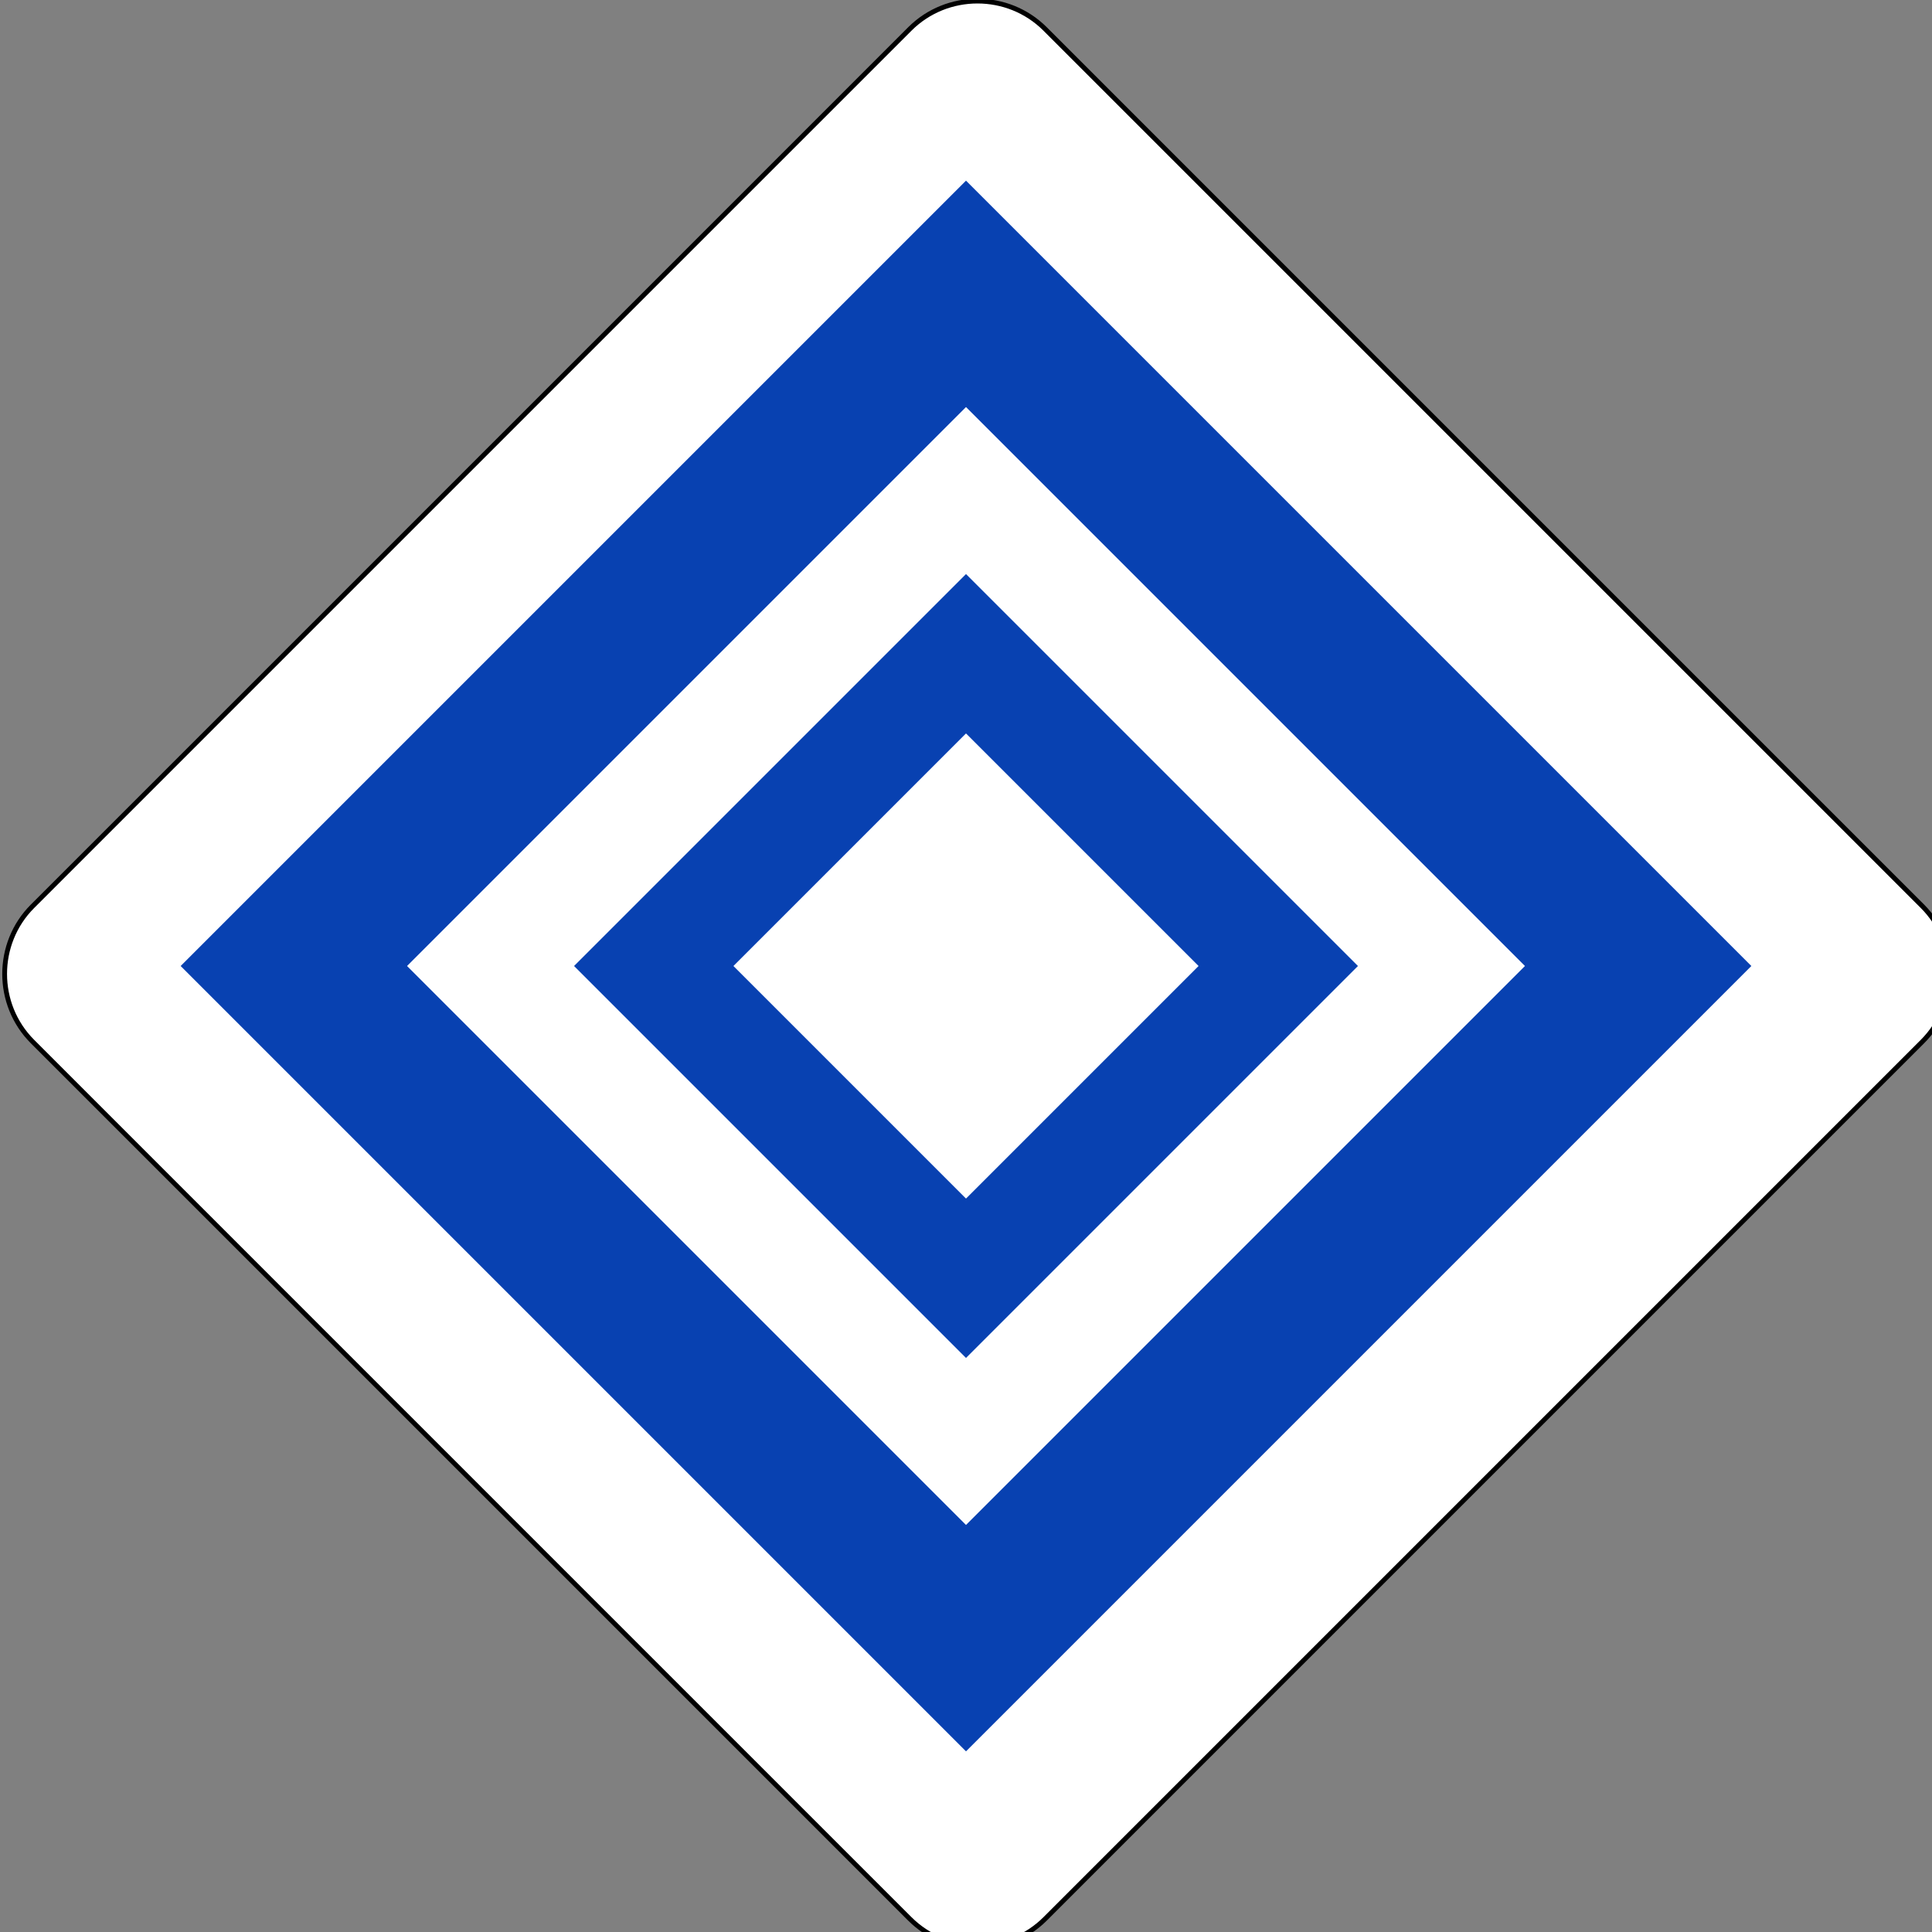 <?xml version="1.0" encoding="UTF-8"?>
<svg xmlns="http://www.w3.org/2000/svg" xmlns:xlink="http://www.w3.org/1999/xlink" width="16" height="16" viewBox="0 0 16 16">
<rect x="0" y="0" width="16" height="16" fill="#808080" stroke="none"/>
<path fill-rule="nonzero" fill="rgb(100%, 100%, 100%)" fill-opacity="1" stroke-width="2" stroke-linecap="butt" stroke-linejoin="miter" stroke="rgb(0%, 0%, 0%)" stroke-opacity="1" stroke-miterlimit="4" d="M 335.139 -407.229 L 854.121 -407.229 C 876.097 -407.229 894.129 -389.197 894.129 -367.22 L 894.129 151.762 C 894.129 173.738 876.097 191.77 854.121 191.77 L 335.139 191.77 C 313.162 191.77 295.13 173.738 295.13 151.762 L 295.13 -367.22 C 295.13 -389.197 313.162 -407.229 335.139 -407.229 Z M 335.139 -407.229 " transform="matrix(0.014, 0.014, -0.014, 0.014, -1.738, 1.249)"/>
<path fill-rule="nonzero" fill="rgb(3.137%, 25.49%, 69.412%)" fill-opacity="1" d="M 8 1.496 L 14.504 8 L 8 14.504 L 1.496 8 Z M 8 1.496 "/>
<path fill-rule="nonzero" fill="rgb(100%, 100%, 100%)" fill-opacity="1" d="M 8 3.371 L 12.629 8 L 8 12.629 L 3.371 8 Z M 8 3.371 "/>
<path fill-rule="nonzero" fill="rgb(3.137%, 25.49%, 69.412%)" fill-opacity="1" d="M 8 4.754 L 11.246 8 L 8 11.246 L 4.754 8 Z M 8 4.754 "/>
<path fill-rule="nonzero" fill="rgb(100%, 100%, 100%)" fill-opacity="1" d="M 8 6.074 L 9.926 8 L 8 9.926 L 6.074 8 Z M 8 6.074 "/>
</svg>
